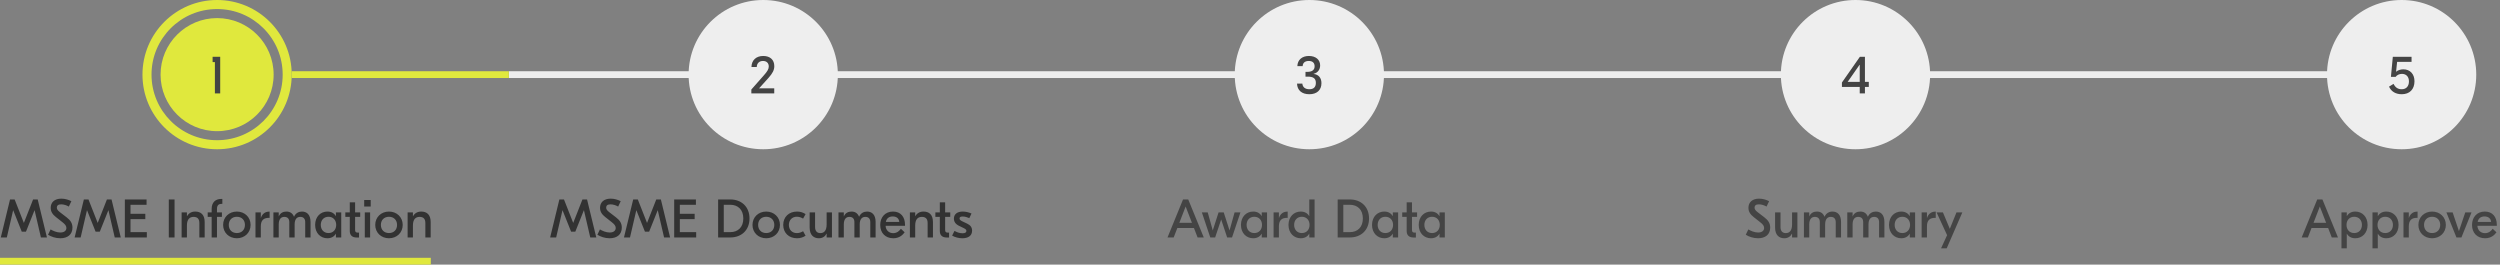<svg xmlns="http://www.w3.org/2000/svg" width="737" height="78" viewBox="0 0 737 78" fill="none">
<rect x="0" y="0" width="737" height="78" fill="#808080" stroke="none"/>
<rect x="150" y="21" width="540" height="2" fill="#EEEEEE"/>
<rect x="86" y="21" width="64" height="2" fill="#E0E83D"/>
<path fill-rule="evenodd" clip-rule="evenodd" d="M64 44C76.15 44 86 34.15 86 22C86 9.85 76.15 0 64 0C51.85 0 42 9.85 42 22C42 34.15 51.85 44 64 44ZM64 41.333C74.677 41.333 83.333 32.678 83.333 22C83.333 11.322 74.677 2.667 64 2.667C53.322 2.667 44.667 11.322 44.667 22C44.667 32.678 53.322 41.333 64 41.333Z" fill="#E0E83D"/>
<circle cx="64" cy="22" r="16.667" fill="#E0E83D"/>
<path d="M64.916 16.739H62.676V18.307H63.349V27.539H64.916V16.739Z" fill="#444444"/>
<g clip-path="url(#clip0_128_71)">
<circle cx="225" cy="22" r="22" fill="#EEEEEE"/>
<path d="M221.496 27.539H228.248V26.035H223.784L226.536 22.979C227.784 21.587 228.264 20.627 228.264 19.507C228.264 17.635 227.032 16.499 225 16.499C222.904 16.499 221.576 17.747 221.528 19.747H223.096C223.128 18.643 223.832 17.971 224.936 17.971C225.976 17.971 226.632 18.595 226.632 19.587C226.632 20.323 226.264 20.995 225.224 22.163L221.496 26.387V27.539Z" fill="#444444"/>
</g>
<g clip-path="url(#clip1_128_71)">
<circle cx="547" cy="22" r="22" fill="#EEEEEE"/>
<path d="M550.92 24.131H549.784V16.739H548.296L543 24.323V25.635H548.248V27.539H549.784V25.635H550.92V24.131ZM544.696 24.131L548.184 19.123H548.248V24.131H544.696Z" fill="#444444"/>
</g>
<g clip-path="url(#clip2_128_71)">
<circle cx="386" cy="22" r="22" fill="#EEEEEE"/>
<path d="M385.867 16.499C383.835 16.499 382.523 17.651 382.459 19.491H384.027C384.059 18.515 384.715 17.971 385.835 17.971C386.939 17.971 387.547 18.531 387.547 19.539C387.547 20.627 386.811 21.187 385.371 21.187H384.859V22.595H385.371C387.163 22.563 387.915 23.107 387.915 24.435C387.915 25.667 387.259 26.307 385.995 26.307C384.779 26.307 384.011 25.699 383.931 24.643H382.363C382.427 26.611 383.771 27.779 385.995 27.779C388.219 27.779 389.563 26.547 389.563 24.531C389.563 22.947 388.731 21.971 387.243 21.795V21.763C388.459 21.475 389.179 20.531 389.179 19.267C389.179 17.603 387.867 16.499 385.867 16.499Z" fill="#444444"/>
</g>
<g clip-path="url(#clip3_128_71)">
<circle cx="708" cy="22" r="22" fill="#EEEEEE"/>
<path d="M708.493 20.435C707.677 20.435 706.877 20.707 706.397 21.139H706.365L706.669 18.243H710.925V16.739H705.405L704.845 22.659H706.237C706.605 22.115 707.325 21.779 708.093 21.779C709.357 21.779 710.157 22.627 710.157 23.987C710.157 25.427 709.357 26.307 708.029 26.307C706.925 26.307 706.173 25.827 705.613 24.723L704.285 25.539C704.925 26.979 706.253 27.779 708.029 27.779C710.365 27.779 711.789 26.323 711.789 23.955C711.789 21.827 710.493 20.435 708.493 20.435Z" fill="#444444"/>
</g>
<path d="M687.405 70H689.229L684.653 58.8H683.117L678.541 70H680.365L681.437 67.216H686.333L687.405 70ZM682.029 65.68L683.885 60.88L685.741 65.68H682.029ZM690.265 73.2H691.833V68.912H691.865C692.329 69.712 693.145 70.24 694.361 70.24C696.313 70.24 697.961 68.768 697.961 66.304C697.961 63.84 696.313 62.368 694.361 62.368C693.145 62.368 692.329 62.896 691.865 63.696H691.833V62.608H690.265V73.2ZM694.025 68.704C692.649 68.704 691.753 67.712 691.753 66.304C691.753 64.896 692.649 63.904 694.025 63.904C695.401 63.904 696.297 64.896 696.297 66.304C696.297 67.712 695.401 68.704 694.025 68.704ZM699.405 73.2H700.973V68.912H701.005C701.469 69.712 702.285 70.24 703.501 70.24C705.453 70.24 707.101 68.768 707.101 66.304C707.101 63.84 705.453 62.368 703.501 62.368C702.285 62.368 701.469 62.896 701.005 63.696H700.973V62.608H699.405V73.2ZM703.165 68.704C701.789 68.704 700.893 67.712 700.893 66.304C700.893 64.896 701.789 63.904 703.165 63.904C704.541 63.904 705.437 64.896 705.437 66.304C705.437 67.712 704.541 68.704 703.165 68.704ZM712.706 62.384H712.594C711.346 62.384 710.498 63.12 710.146 64.224H710.114V62.608H708.546V70H710.114V66.72C710.114 64.96 710.93 64.224 712.466 64.224H712.706V62.384ZM716.989 62.368C714.669 62.368 712.941 64.032 712.941 66.304C712.941 68.576 714.669 70.24 716.989 70.24C719.309 70.24 721.037 68.576 721.037 66.304C721.037 64.032 719.309 62.368 716.989 62.368ZM716.989 63.904C718.397 63.904 719.373 64.848 719.373 66.304C719.373 67.76 718.397 68.704 716.989 68.704C715.581 68.704 714.605 67.76 714.605 66.304C714.605 64.848 715.581 63.904 716.989 63.904ZM726.765 62.608L724.893 68.128L723.037 62.608H721.197L724.157 70H725.629L728.605 62.608H726.765ZM732.529 62.368C730.161 62.368 728.753 64.08 728.753 66.32C728.753 68.656 730.257 70.24 732.609 70.24C734.433 70.24 735.409 69.232 735.953 68.48L734.849 67.44C734.481 67.936 733.793 68.736 732.577 68.736C731.313 68.736 730.401 67.872 730.337 66.56H736.065V66.304C736.065 63.92 734.785 62.368 732.529 62.368ZM732.433 63.808C733.553 63.808 734.305 64.4 734.369 65.424H730.417C730.609 64.352 731.377 63.808 732.433 63.808Z" fill="#444444"/>
<path d="M518.574 58.56C516.606 58.56 515.438 59.616 515.438 61.264C515.438 62.416 516.014 63.232 516.974 63.984L518.878 65.488C519.678 66.112 520.062 66.576 520.062 67.2C520.062 67.952 519.486 68.544 518.286 68.544C517.198 68.544 516.126 68.048 515.406 67.632L514.654 69.2C515.534 69.76 516.846 70.24 518.27 70.24C520.398 70.24 521.854 69.152 521.854 67.104C521.854 65.824 521.278 64.944 520.126 64.064L518.126 62.528C517.534 62.064 517.246 61.712 517.246 61.2C517.246 60.608 517.63 60.24 518.526 60.24C519.278 60.24 520.11 60.512 520.782 60.896L521.534 59.312C520.75 58.912 519.71 58.56 518.574 58.56ZM525.998 70.24C527.198 70.24 527.902 69.616 528.27 68.88H528.302V70H529.87V62.608H528.302V66.144C528.302 68.016 527.534 68.72 526.446 68.72C525.502 68.72 524.894 68.144 524.894 66.928V62.608H523.294V67.088C523.294 69.36 524.542 70.24 525.998 70.24ZM531.796 70H533.364V66.176C533.364 64.56 534.068 63.936 535.012 63.936C535.972 63.936 536.484 64.48 536.484 65.504V70H538.052V66.16C538.052 64.56 538.756 63.936 539.716 63.936C540.66 63.936 541.172 64.48 541.172 65.504V70H542.74V65.424C542.74 63.232 541.604 62.368 540.212 62.368C539.284 62.368 538.34 62.816 537.892 63.872H537.86C537.428 62.832 536.676 62.368 535.62 62.368C534.676 62.368 533.828 62.768 533.396 63.76H533.364V62.608H531.796V70ZM544.577 70H546.145V66.176C546.145 64.56 546.849 63.936 547.793 63.936C548.753 63.936 549.265 64.48 549.265 65.504V70H550.833V66.16C550.833 64.56 551.537 63.936 552.497 63.936C553.441 63.936 553.953 64.48 553.953 65.504V70H555.521V65.424C555.521 63.232 554.385 62.368 552.993 62.368C552.065 62.368 551.121 62.816 550.673 63.872H550.641C550.209 62.832 549.457 62.368 548.401 62.368C547.457 62.368 546.609 62.768 546.177 63.76H546.145V62.608H544.577V70ZM560.478 70.24C561.694 70.24 562.51 69.712 562.974 68.912H563.006V70H564.574V62.608H563.006V63.696H562.974C562.51 62.896 561.694 62.368 560.478 62.368C558.526 62.368 556.878 63.84 556.878 66.304C556.878 68.768 558.526 70.24 560.478 70.24ZM560.814 68.704C559.438 68.704 558.542 67.712 558.542 66.304C558.542 64.896 559.438 63.904 560.814 63.904C562.19 63.904 563.086 64.896 563.086 66.304C563.086 67.712 562.19 68.704 560.814 68.704ZM570.659 62.384H570.547C569.299 62.384 568.451 63.12 568.099 64.224H568.067V62.608H566.499V70H568.067V66.72C568.067 64.96 568.883 64.224 570.419 64.224H570.659V62.384ZM576.772 62.608L574.804 67.456L572.772 62.608H570.9L574.004 69.328L572.228 73.2H573.892L578.5 62.608H576.772Z" fill="#444444"/>
<path d="M353.046 70H354.87L350.294 58.8H348.758L344.182 70H346.006L347.078 67.216H351.974L353.046 70ZM347.67 65.68L349.526 60.88L351.382 65.68H347.67ZM363.955 62.608L362.467 67.936L360.755 62.608H359.235L357.523 67.936L356.035 62.608H354.307L356.787 70H358.227L360.003 64.704L361.763 70H363.203L365.683 62.608H363.955ZM369.432 70.24C370.648 70.24 371.464 69.712 371.928 68.912H371.96V70H373.528V62.608H371.96V63.696H371.928C371.464 62.896 370.648 62.368 369.432 62.368C367.48 62.368 365.832 63.84 365.832 66.304C365.832 68.768 367.48 70.24 369.432 70.24ZM369.768 68.704C368.392 68.704 367.496 67.712 367.496 66.304C367.496 64.896 368.392 63.904 369.768 63.904C371.144 63.904 372.04 64.896 372.04 66.304C372.04 67.712 371.144 68.704 369.768 68.704ZM379.612 62.384H379.5C378.252 62.384 377.404 63.12 377.052 64.224H377.02V62.608H375.452V70H377.02V66.72C377.02 64.96 377.836 64.224 379.372 64.224H379.612V62.384ZM383.447 70.24C384.663 70.24 385.479 69.712 385.943 68.912H385.975V70H387.543V58.8H385.975V63.696H385.943C385.479 62.896 384.663 62.368 383.447 62.368C381.495 62.368 379.847 63.84 379.847 66.304C379.847 68.768 381.495 70.24 383.447 70.24ZM383.783 68.704C382.407 68.704 381.511 67.712 381.511 66.304C381.511 64.896 382.407 63.904 383.783 63.904C385.159 63.904 386.055 64.896 386.055 66.304C386.055 67.712 385.159 68.704 383.783 68.704ZM397.963 58.8H394.347V70H397.963C401.179 70 403.595 67.888 403.595 64.4C403.595 60.912 401.179 58.8 397.963 58.8ZM397.947 60.368C400.139 60.368 401.771 61.76 401.771 64.4C401.771 67.04 400.139 68.432 397.947 68.432H396.011V60.368H397.947ZM408.072 70.24C409.288 70.24 410.104 69.712 410.568 68.912H410.6V70H412.168V62.608H410.6V63.696H410.568C410.104 62.896 409.288 62.368 408.072 62.368C406.12 62.368 404.472 63.84 404.472 66.304C404.472 68.768 406.12 70.24 408.072 70.24ZM408.408 68.704C407.032 68.704 406.136 67.712 406.136 66.304C406.136 64.896 407.032 63.904 408.408 63.904C409.784 63.904 410.68 64.896 410.68 66.304C410.68 67.712 409.784 68.704 408.408 68.704ZM417.757 63.936V62.608H416.253V59.648H414.685V62.608H413.373V63.936H414.685V68.112C414.685 69.328 415.389 70.016 416.685 70.016H417.405V68.576H417.021C416.477 68.576 416.253 68.336 416.253 67.808V63.936H417.757ZM421.838 70.24C423.054 70.24 423.87 69.712 424.334 68.912H424.366V70H425.934V62.608H424.366V63.696H424.334C423.87 62.896 423.054 62.368 421.838 62.368C419.886 62.368 418.238 63.84 418.238 66.304C418.238 68.768 419.886 70.24 421.838 70.24ZM422.174 68.704C420.798 68.704 419.902 67.712 419.902 66.304C419.902 64.896 420.798 63.904 422.174 63.904C423.55 63.904 424.446 64.896 424.446 66.304C424.446 67.712 423.55 68.704 422.174 68.704Z" fill="#444444"/>
<path d="M173.062 58.8H171.702L168.998 65.68H168.966L166.262 58.8H164.902L162.182 70H163.958L165.814 62H165.846L168.358 68.288H169.606L172.118 62H172.15L174.006 70H175.782L173.062 58.8ZM180.027 58.56C178.059 58.56 176.891 59.616 176.891 61.264C176.891 62.416 177.467 63.232 178.427 63.984L180.331 65.488C181.131 66.112 181.515 66.576 181.515 67.2C181.515 67.952 180.939 68.544 179.739 68.544C178.651 68.544 177.579 68.048 176.859 67.632L176.107 69.2C176.987 69.76 178.299 70.24 179.723 70.24C181.851 70.24 183.307 69.152 183.307 67.104C183.307 65.824 182.731 64.944 181.579 64.064L179.579 62.528C178.987 62.064 178.699 61.712 178.699 61.2C178.699 60.608 179.083 60.24 179.979 60.24C180.731 60.24 181.563 60.512 182.235 60.896L182.987 59.312C182.203 58.912 181.163 58.56 180.027 58.56ZM194.827 58.8H193.467L190.763 65.68H190.731L188.027 58.8H186.667L183.947 70H185.723L187.579 62H187.611L190.123 68.288H191.371L193.883 62H193.915L195.771 70H197.547L194.827 58.8ZM200.417 68.432V64.592H204.785V63.024H200.417V60.368H205.153V58.8H198.753V70H205.233V68.432H200.417ZM215.322 58.8H211.706V70H215.322C218.538 70 220.954 67.888 220.954 64.4C220.954 60.912 218.538 58.8 215.322 58.8ZM215.306 60.368C217.498 60.368 219.13 61.76 219.13 64.4C219.13 67.04 217.498 68.432 215.306 68.432H213.37V60.368H215.306ZM225.88 62.368C223.56 62.368 221.832 64.032 221.832 66.304C221.832 68.576 223.56 70.24 225.88 70.24C228.2 70.24 229.928 68.576 229.928 66.304C229.928 64.032 228.2 62.368 225.88 62.368ZM225.88 63.904C227.288 63.904 228.264 64.848 228.264 66.304C228.264 67.76 227.288 68.704 225.88 68.704C224.472 68.704 223.496 67.76 223.496 66.304C223.496 64.848 224.472 63.904 225.88 63.904ZM234.958 70.24C235.918 70.24 236.734 69.984 237.486 69.488L236.75 68.16C236.238 68.48 235.598 68.72 234.91 68.72C233.486 68.72 232.558 67.696 232.558 66.304C232.558 64.912 233.486 63.888 234.91 63.888C235.598 63.888 236.238 64.128 236.75 64.448L237.486 63.12C236.734 62.624 235.918 62.368 234.958 62.368C232.574 62.368 230.894 63.952 230.894 66.304C230.894 68.656 232.574 70.24 234.958 70.24ZM241.389 70.24C242.589 70.24 243.293 69.616 243.661 68.88H243.693V70H245.261V62.608H243.693V66.144C243.693 68.016 242.925 68.72 241.837 68.72C240.893 68.72 240.285 68.144 240.285 66.928V62.608H238.685V67.088C238.685 69.36 239.933 70.24 241.389 70.24ZM247.187 70H248.755V66.176C248.755 64.56 249.459 63.936 250.403 63.936C251.363 63.936 251.875 64.48 251.875 65.504V70H253.443V66.16C253.443 64.56 254.147 63.936 255.107 63.936C256.051 63.936 256.563 64.48 256.563 65.504V70H258.131V65.424C258.131 63.232 256.995 62.368 255.603 62.368C254.675 62.368 253.731 62.816 253.283 63.872H253.251C252.819 62.832 252.067 62.368 251.011 62.368C250.067 62.368 249.219 62.768 248.787 63.76H248.755V62.608H247.187V70ZM263.264 62.368C260.896 62.368 259.488 64.08 259.488 66.32C259.488 68.656 260.992 70.24 263.344 70.24C265.168 70.24 266.144 69.232 266.688 68.48L265.584 67.44C265.216 67.936 264.528 68.736 263.312 68.736C262.048 68.736 261.136 67.872 261.072 66.56H266.8V66.304C266.8 63.92 265.52 62.368 263.264 62.368ZM263.168 63.808C264.288 63.808 265.04 64.4 265.104 65.424H261.152C261.344 64.352 262.112 63.808 263.168 63.808ZM272.249 62.368C271.113 62.368 270.313 62.88 269.833 63.728H269.801V62.608H268.233V70H269.801V66.464C269.801 64.624 270.617 63.936 271.769 63.936C272.825 63.936 273.465 64.464 273.465 65.728V70H275.033V65.456C275.033 63.216 273.833 62.368 272.249 62.368ZM280.132 63.936V62.608H278.628V59.648H277.06V62.608H275.748V63.936H277.06V68.112C277.06 69.328 277.764 70.016 279.06 70.016H279.78V68.576H279.396C278.852 68.576 278.628 68.336 278.628 67.808V63.936H280.132ZM283.693 70.24C285.421 70.24 286.573 69.504 286.573 68C286.573 67.008 286.061 66.368 285.101 65.92L283.725 65.264C283.085 64.96 282.877 64.736 282.877 64.384C282.877 64.048 283.101 63.824 283.789 63.824C284.509 63.824 285.197 64.064 285.757 64.304L286.397 62.944C285.613 62.592 284.685 62.368 283.837 62.368C282.221 62.368 281.213 63.104 281.213 64.464C281.213 65.312 281.645 66.064 282.765 66.592L284.109 67.248C284.733 67.552 284.893 67.776 284.893 68.08C284.893 68.544 284.493 68.768 283.741 68.768C282.861 68.768 282.077 68.464 281.389 68.064L280.685 69.456C281.533 69.952 282.637 70.24 283.693 70.24Z" fill="#323232"/>
<path d="M11.116 58.8H9.756L7.052 65.68H7.02L4.316 58.8H2.956L0.236 70H2.012L3.868 62H3.9L6.412 68.288H7.66L10.172 62H10.204L12.06 70H13.836L11.116 58.8ZM18.082 58.56C16.114 58.56 14.946 59.616 14.946 61.264C14.946 62.416 15.522 63.232 16.482 63.984L18.386 65.488C19.186 66.112 19.57 66.576 19.57 67.2C19.57 67.952 18.994 68.544 17.794 68.544C16.706 68.544 15.634 68.048 14.914 67.632L14.162 69.2C15.042 69.76 16.354 70.24 17.778 70.24C19.906 70.24 21.362 69.152 21.362 67.104C21.362 65.824 20.786 64.944 19.634 64.064L17.634 62.528C17.042 62.064 16.754 61.712 16.754 61.2C16.754 60.608 17.138 60.24 18.034 60.24C18.786 60.24 19.618 60.512 20.29 60.896L21.042 59.312C20.258 58.912 19.218 58.56 18.082 58.56ZM32.882 58.8H31.522L28.818 65.68H28.786L26.082 58.8H24.722L22.002 70H23.778L25.634 62H25.666L28.178 68.288H29.426L31.938 62H31.97L33.826 70H35.602L32.882 58.8ZM38.471 68.432V64.592H42.84V63.024H38.471V60.368H43.208V58.8H36.807V70H43.288V68.432H38.471ZM51.457 58.8H49.761V70H51.457V58.8ZM57.554 62.368C56.418 62.368 55.618 62.88 55.138 63.728H55.106V62.608H53.538V70H55.106V66.464C55.106 64.624 55.922 63.936 57.074 63.936C58.13 63.936 58.77 64.464 58.77 65.728V70H60.338V65.456C60.338 63.216 59.138 62.368 57.554 62.368ZM65.306 60.096H65.546V58.64H65.242C63.418 58.64 62.394 59.76 62.394 61.584V62.608H61.226V63.936H62.394V70H63.962V63.936H65.418V62.608H63.962V61.536C63.962 60.464 64.554 60.096 65.306 60.096ZM69.825 62.368C67.505 62.368 65.777 64.032 65.777 66.304C65.777 68.576 67.505 70.24 69.825 70.24C72.145 70.24 73.873 68.576 73.873 66.304C73.873 64.032 72.145 62.368 69.825 62.368ZM69.825 63.904C71.233 63.904 72.209 64.848 72.209 66.304C72.209 67.76 71.233 68.704 69.825 68.704C68.417 68.704 67.441 67.76 67.441 66.304C67.441 64.848 68.417 63.904 69.825 63.904ZM79.479 62.384H79.367C78.119 62.384 77.271 63.12 76.919 64.224H76.887V62.608H75.319V70H76.887V66.72C76.887 64.96 77.703 64.224 79.239 64.224H79.479V62.384ZM80.601 70H82.169V66.176C82.169 64.56 82.873 63.936 83.817 63.936C84.777 63.936 85.289 64.48 85.289 65.504V70H86.857V66.16C86.857 64.56 87.561 63.936 88.521 63.936C89.465 63.936 89.977 64.48 89.977 65.504V70H91.545V65.424C91.545 63.232 90.409 62.368 89.017 62.368C88.089 62.368 87.145 62.816 86.697 63.872H86.665C86.233 62.832 85.481 62.368 84.425 62.368C83.481 62.368 82.633 62.768 82.201 63.76H82.169V62.608H80.601V70ZM96.502 70.24C97.718 70.24 98.534 69.712 98.998 68.912H99.03V70H100.598V62.608H99.03V63.696H98.998C98.534 62.896 97.718 62.368 96.502 62.368C94.55 62.368 92.902 63.84 92.902 66.304C92.902 68.768 94.55 70.24 96.502 70.24ZM96.838 68.704C95.462 68.704 94.566 67.712 94.566 66.304C94.566 64.896 95.462 63.904 96.838 63.904C98.214 63.904 99.11 64.896 99.11 66.304C99.11 67.712 98.214 68.704 96.838 68.704ZM106.187 63.936V62.608H104.683V59.648H103.115V62.608H101.803V63.936H103.115V68.112C103.115 69.328 103.819 70.016 105.115 70.016H105.835V68.576H105.451C104.907 68.576 104.683 68.336 104.683 67.808V63.936H106.187ZM109.284 58.96H107.364V60.88H109.284V58.96ZM107.54 70H109.108V62.608H107.54V70ZM114.669 62.368C112.349 62.368 110.621 64.032 110.621 66.304C110.621 68.576 112.349 70.24 114.669 70.24C116.989 70.24 118.717 68.576 118.717 66.304C118.717 64.032 116.989 62.368 114.669 62.368ZM114.669 63.904C116.077 63.904 117.053 64.848 117.053 66.304C117.053 67.76 116.077 68.704 114.669 68.704C113.261 68.704 112.285 67.76 112.285 66.304C112.285 64.848 113.261 63.904 114.669 63.904ZM124.179 62.368C123.043 62.368 122.243 62.88 121.763 63.728H121.731V62.608H120.163V70H121.731V66.464C121.731 64.624 122.547 63.936 123.699 63.936C124.755 63.936 125.395 64.464 125.395 65.728V70H126.963V65.456C126.963 63.216 125.763 62.368 124.179 62.368Z" fill="#323232"/>
<line x1="8.00609e-08" y1="77" x2="127" y2="77" stroke="#E0E83D" stroke-width="2"/>
<defs>
<clipPath id="clip0_128_71">
<rect width="44" height="44" fill="white" transform="translate(203)"/>
</clipPath>
<clipPath id="clip1_128_71">
<rect width="44" height="44" fill="white" transform="translate(525)"/>
</clipPath>
<clipPath id="clip2_128_71">
<rect width="44" height="44" fill="white" transform="translate(364)"/>
</clipPath>
<clipPath id="clip3_128_71">
<rect width="44" height="44" fill="white" transform="translate(686)"/>
</clipPath>
</defs>
</svg>